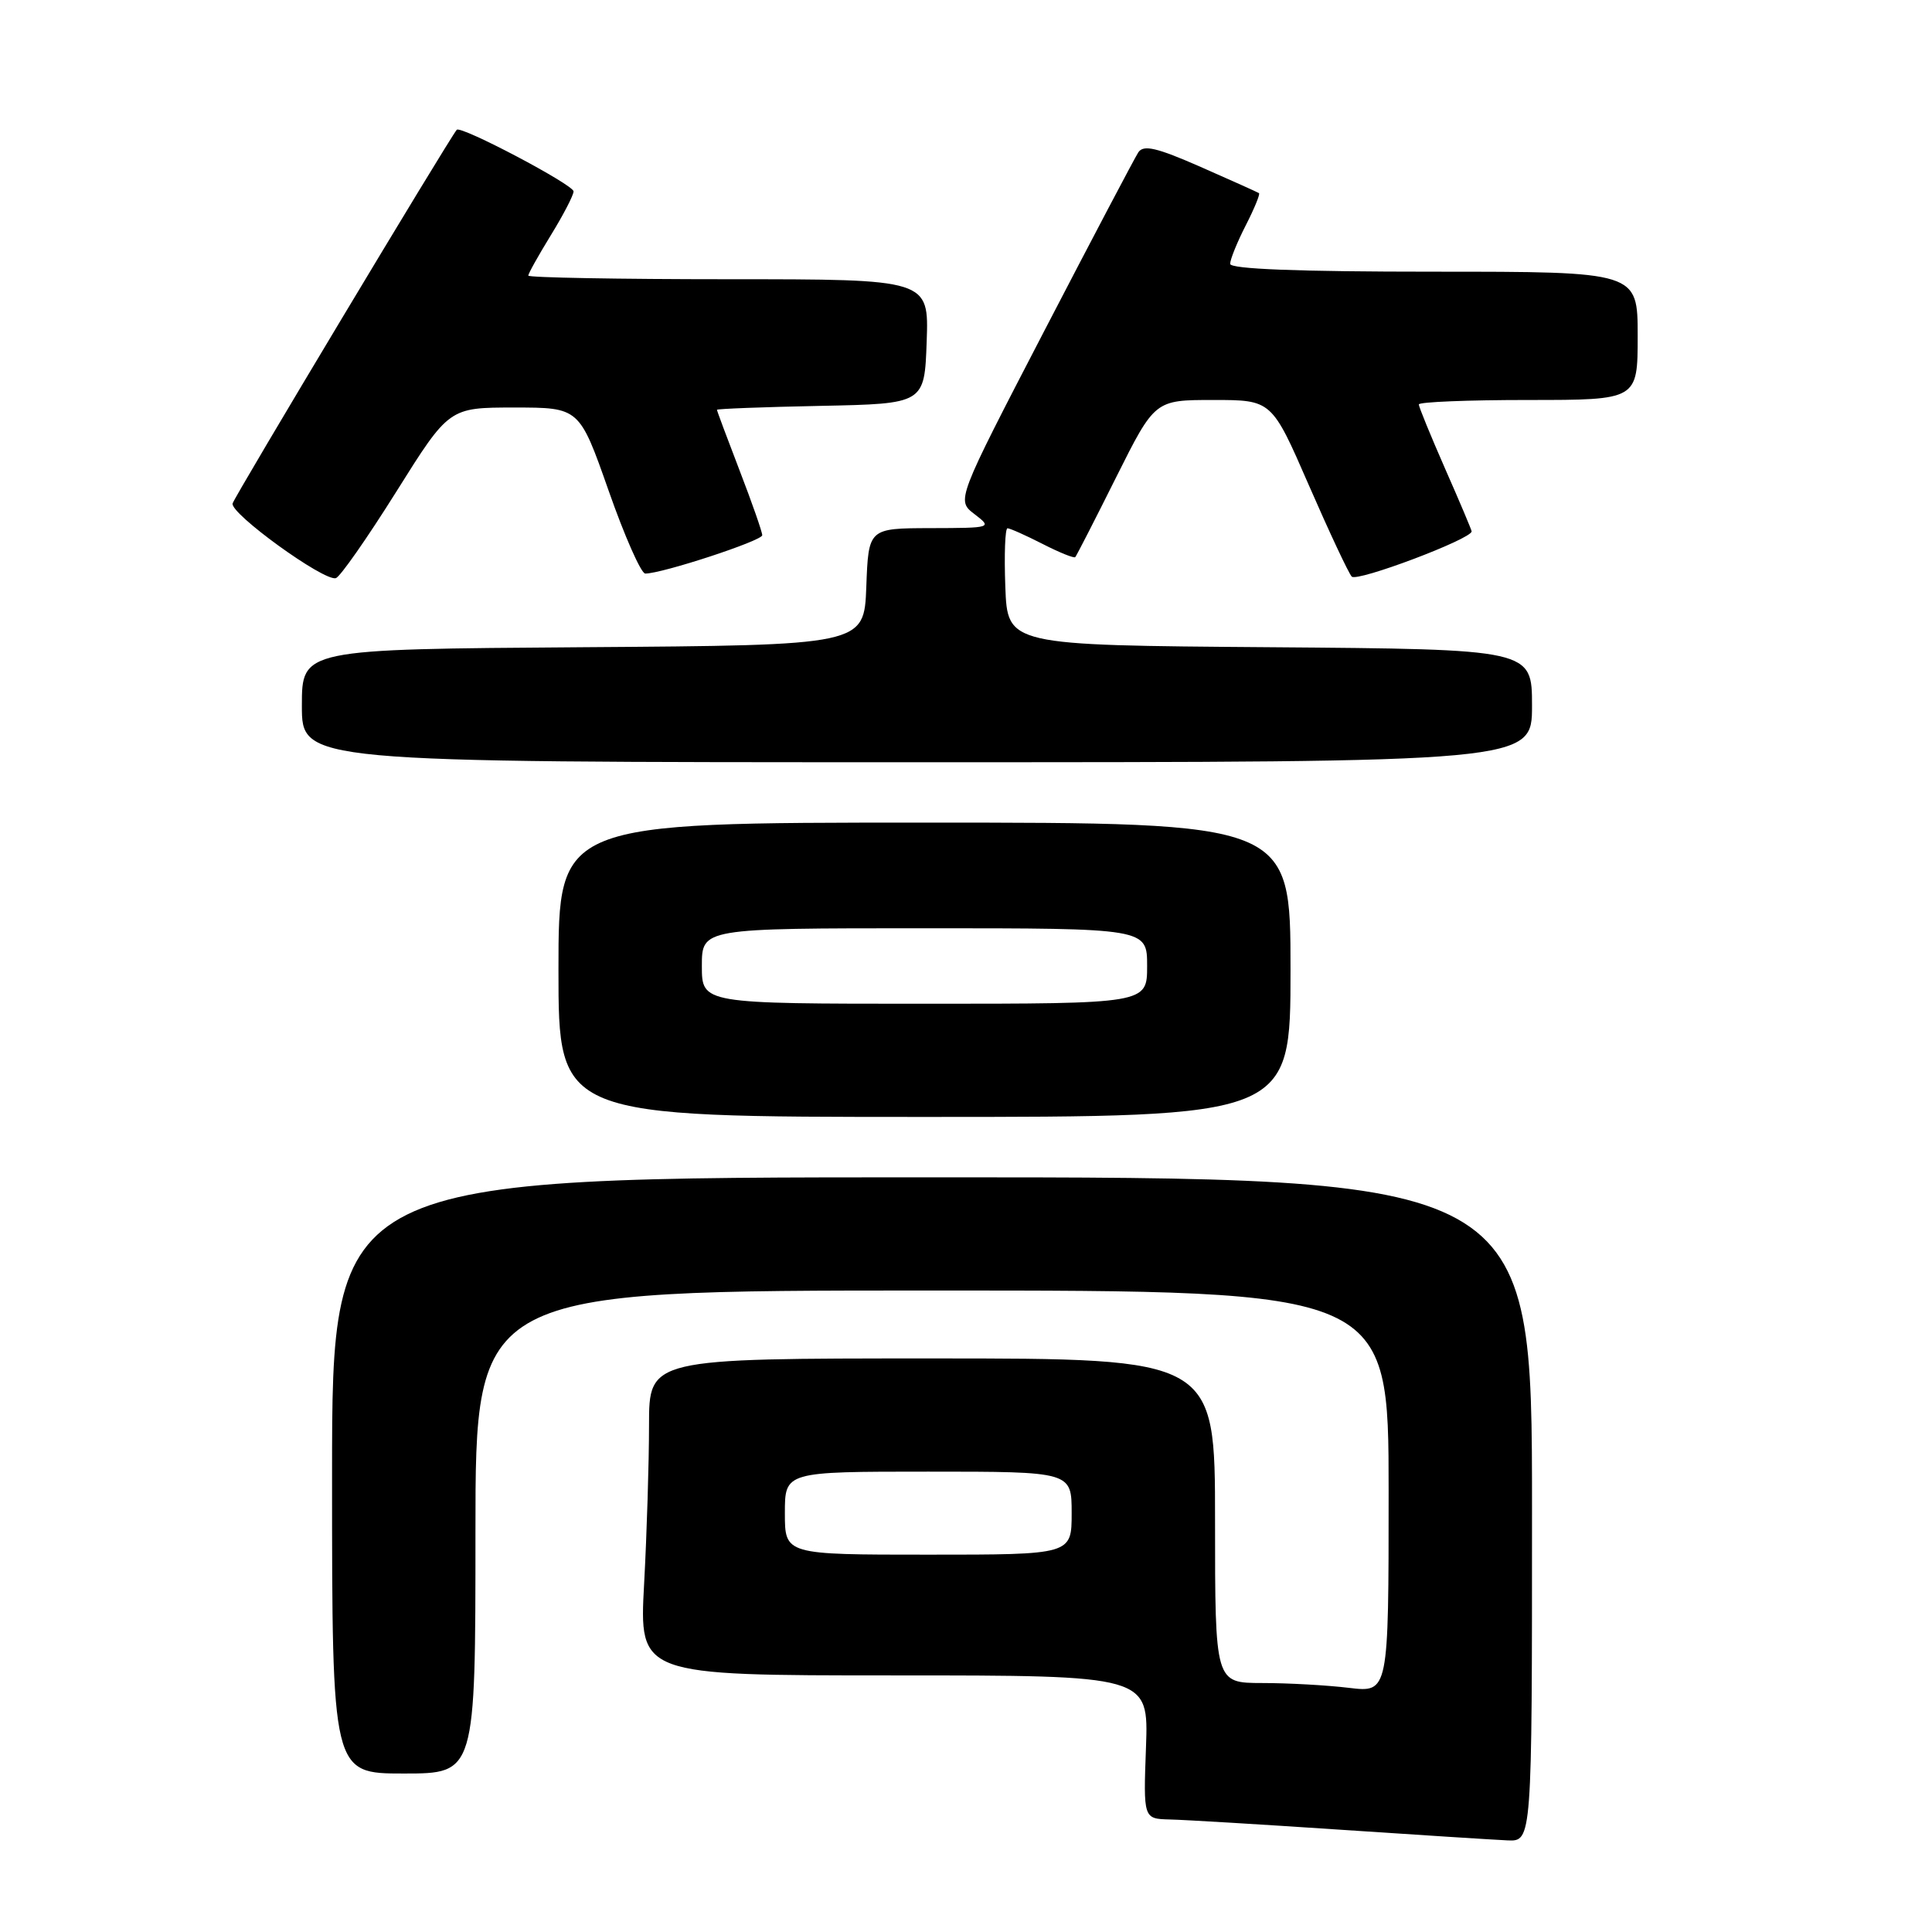 <?xml version="1.0" encoding="UTF-8" standalone="no"?>
<!DOCTYPE svg PUBLIC "-//W3C//DTD SVG 1.1//EN" "http://www.w3.org/Graphics/SVG/1.1/DTD/svg11.dtd" >
<svg xmlns="http://www.w3.org/2000/svg" xmlns:xlink="http://www.w3.org/1999/xlink" version="1.1" viewBox="0 0 256 256">
 <g >
 <path fill="currentColor"
d=" M 203.00 200.00 C 203.00 156.00 203.00 156.00 123.50 156.00 C 44.00 156.00 44.00 156.00 44.00 195.50 C 44.00 235.00 44.00 235.00 53.50 235.00 C 63.00 235.00 63.00 235.00 63.00 203.00 C 63.00 171.00 63.00 171.00 123.50 171.00 C 184.00 171.00 184.00 171.00 184.00 197.64 C 184.00 224.28 184.00 224.28 178.75 223.65 C 175.86 223.30 170.69 223.01 167.25 223.01 C 161.00 223.00 161.00 223.00 161.00 201.50 C 161.00 180.00 161.00 180.00 123.50 180.00 C 86.00 180.00 86.00 180.00 86.00 188.84 C 86.00 193.71 85.71 203.16 85.35 209.84 C 84.69 222.00 84.69 222.00 118.44 222.00 C 152.19 222.00 152.19 222.00 151.85 231.50 C 151.50 241.00 151.50 241.00 155.00 241.09 C 156.93 241.13 167.05 241.74 177.50 242.44 C 187.95 243.14 197.96 243.78 199.75 243.86 C 203.00 244.00 203.00 244.00 203.00 200.00 Z  M 171.00 128.50 C 171.00 109.00 171.00 109.00 122.50 109.00 C 74.00 109.00 74.00 109.00 74.00 128.50 C 74.00 148.00 74.00 148.00 122.50 148.00 C 171.00 148.00 171.00 148.00 171.00 128.50 Z  M 203.00 93.51 C 203.00 86.03 203.00 86.03 168.25 85.76 C 133.50 85.50 133.50 85.50 133.21 77.75 C 133.05 73.49 133.18 70.00 133.50 70.00 C 133.82 70.00 135.91 70.93 138.14 72.07 C 140.37 73.21 142.32 74.00 142.48 73.82 C 142.64 73.64 145.08 68.89 147.89 63.25 C 153.02 53.00 153.02 53.00 160.76 53.00 C 168.51 53.00 168.51 53.00 173.41 64.25 C 176.11 70.44 178.67 75.91 179.11 76.40 C 179.78 77.16 195.00 71.42 195.00 70.41 C 195.00 70.24 193.43 66.51 191.50 62.14 C 189.58 57.76 188.00 53.91 188.00 53.59 C 188.00 53.26 194.53 53.00 202.50 53.00 C 217.00 53.00 217.00 53.00 217.00 44.50 C 217.00 36.00 217.00 36.00 190.00 36.00 C 171.98 36.00 163.00 35.65 163.00 34.96 C 163.00 34.39 163.93 32.09 165.07 29.86 C 166.21 27.63 167.00 25.71 166.82 25.59 C 166.64 25.47 163.17 23.91 159.10 22.12 C 153.25 19.55 151.52 19.15 150.83 20.19 C 150.36 20.91 144.74 31.58 138.35 43.89 C 126.73 66.29 126.73 66.29 129.12 68.12 C 131.49 69.94 131.45 69.96 123.29 69.98 C 115.08 70.00 115.08 70.00 114.79 77.75 C 114.50 85.50 114.50 85.50 77.25 85.76 C 40.00 86.02 40.00 86.02 40.00 93.51 C 40.00 101.00 40.00 101.00 121.50 101.00 C 203.00 101.00 203.00 101.00 203.00 93.51 Z  M 52.50 65.17 C 59.50 54.00 59.50 54.00 68.14 54.00 C 76.77 54.00 76.77 54.00 80.64 65.00 C 82.76 71.05 84.95 76.00 85.50 76.00 C 87.72 76.01 101.00 71.65 101.00 70.92 C 101.00 70.48 99.65 66.62 98.00 62.34 C 96.35 58.05 95.00 54.44 95.00 54.30 C 95.00 54.17 101.19 53.93 108.75 53.78 C 122.50 53.50 122.50 53.50 122.79 45.25 C 123.08 37.00 123.08 37.00 96.54 37.00 C 81.94 37.00 70.00 36.78 70.00 36.52 C 70.00 36.25 71.35 33.84 73.00 31.15 C 74.65 28.47 76.00 25.86 76.00 25.36 C 76.00 24.48 61.02 16.58 60.52 17.20 C 59.34 18.66 31.07 65.79 30.82 66.71 C 30.47 68.04 42.90 77.04 44.50 76.61 C 45.05 76.46 48.65 71.31 52.50 65.17 Z  M 104.00 200.50 C 104.00 195.00 104.00 195.00 123.00 195.00 C 142.00 195.00 142.00 195.00 142.00 200.50 C 142.00 206.00 142.00 206.00 123.00 206.00 C 104.00 206.00 104.00 206.00 104.00 200.50 Z  M 93.00 128.00 C 93.00 123.00 93.00 123.00 122.50 123.00 C 152.00 123.00 152.00 123.00 152.00 128.00 C 152.00 133.00 152.00 133.00 122.50 133.00 C 93.00 133.00 93.00 133.00 93.00 128.00 Z "/>
</g>
</svg>